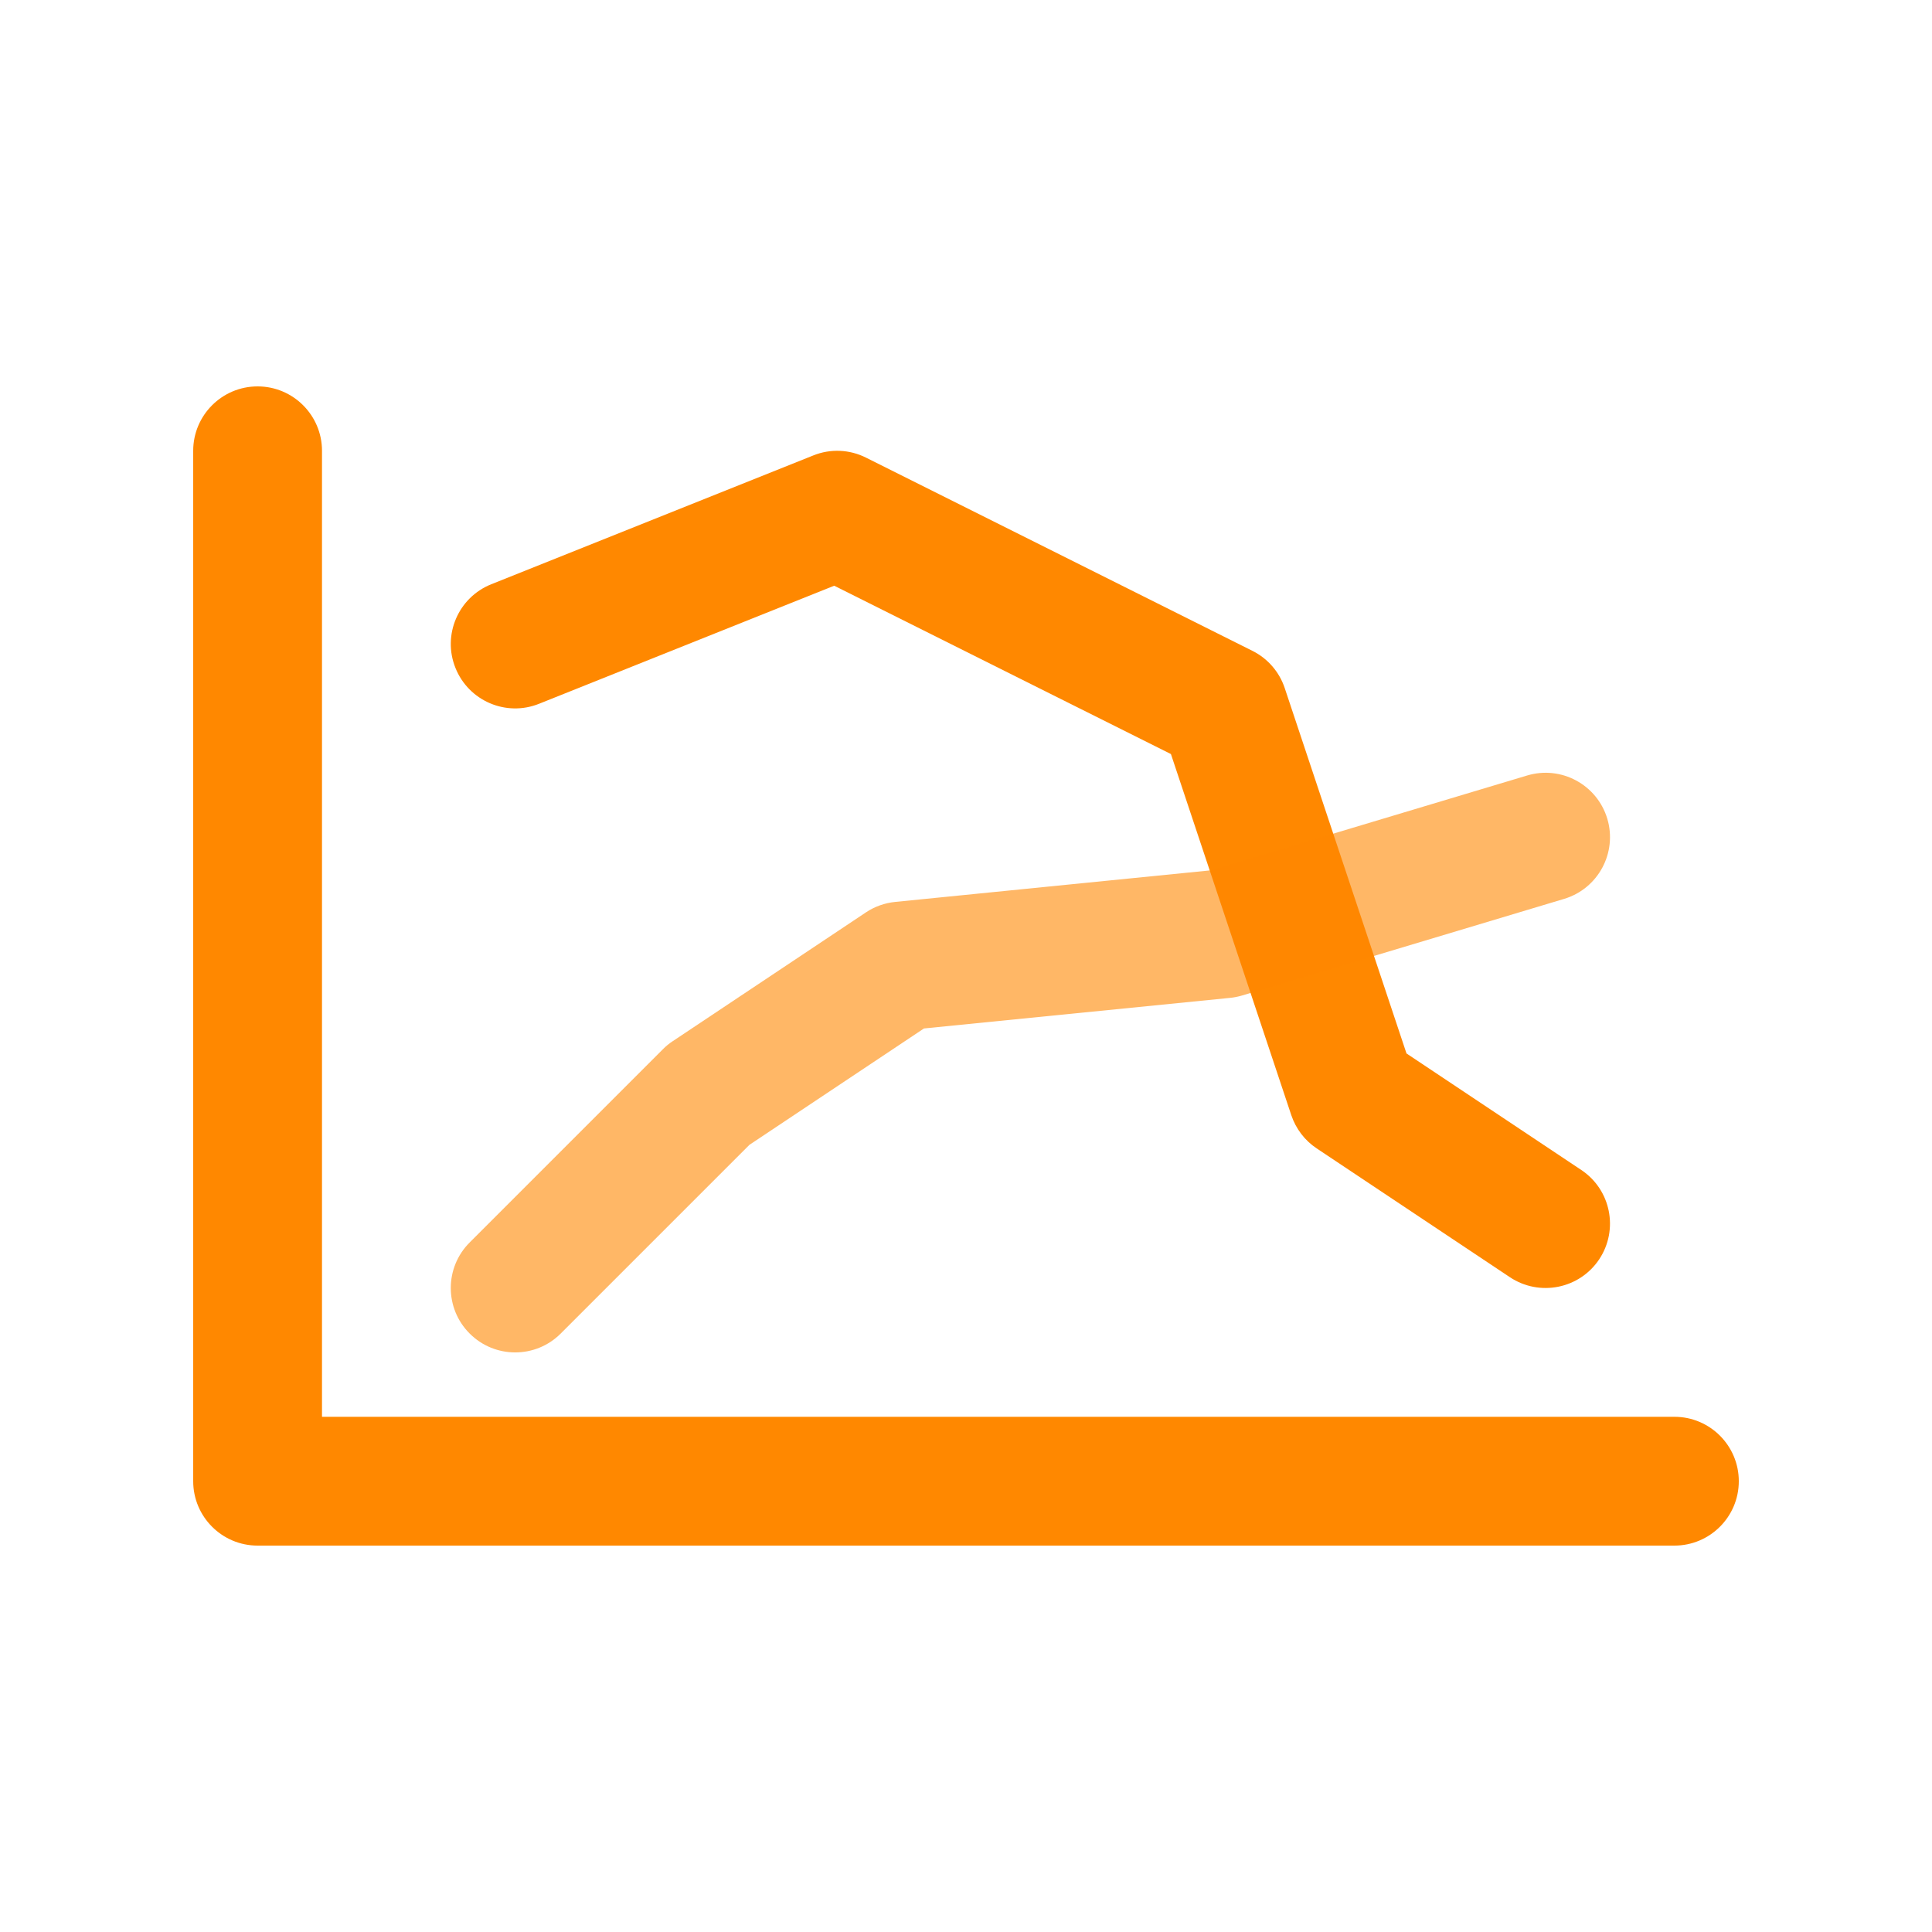 <svg width="30" height="30" viewBox="0 0 30 30" fill="none" xmlns="http://www.w3.org/2000/svg">
<path fill-rule="evenodd" clip-rule="evenodd" d="M4 6C4.552 6 5 6.448 5 7V22H26C26.552 22 27 22.448 27 23C27 23.552 26.552 24 26 24H4C3.448 24 3 23.552 3 23V7C3 6.448 3.448 6 4 6Z" fill="#FF8800"/>
<path fill-rule="evenodd" clip-rule="evenodd" d="M12.629 7.072C12.894 6.965 13.192 6.978 13.447 7.106L19.447 10.106C19.684 10.224 19.865 10.432 19.949 10.684L21.84 16.358L24.555 18.168C25.014 18.474 25.138 19.095 24.832 19.555C24.526 20.014 23.905 20.138 23.445 19.832L20.445 17.832C20.26 17.709 20.122 17.527 20.051 17.316L18.182 11.709L12.954 9.095L8.371 10.928C7.859 11.134 7.277 10.884 7.072 10.371C6.866 9.859 7.116 9.277 7.629 9.072L12.629 7.072Z" fill="#FF8800"/>
<path opacity="0.6" fill-rule="evenodd" clip-rule="evenodd" d="M7.293 20.707C6.902 20.317 6.902 19.683 7.293 19.293L10.293 16.293C10.339 16.246 10.39 16.204 10.445 16.168L13.445 14.168C13.581 14.077 13.738 14.021 13.9 14.005L18.805 13.514L23.713 12.042C24.242 11.883 24.799 12.184 24.958 12.713C25.116 13.242 24.816 13.799 24.287 13.958L19.287 15.458C19.226 15.476 19.163 15.489 19.099 15.495L14.347 15.97L11.637 17.777L8.707 20.707C8.317 21.098 7.683 21.098 7.293 20.707Z" fill="#FF8800"/>
</svg>

